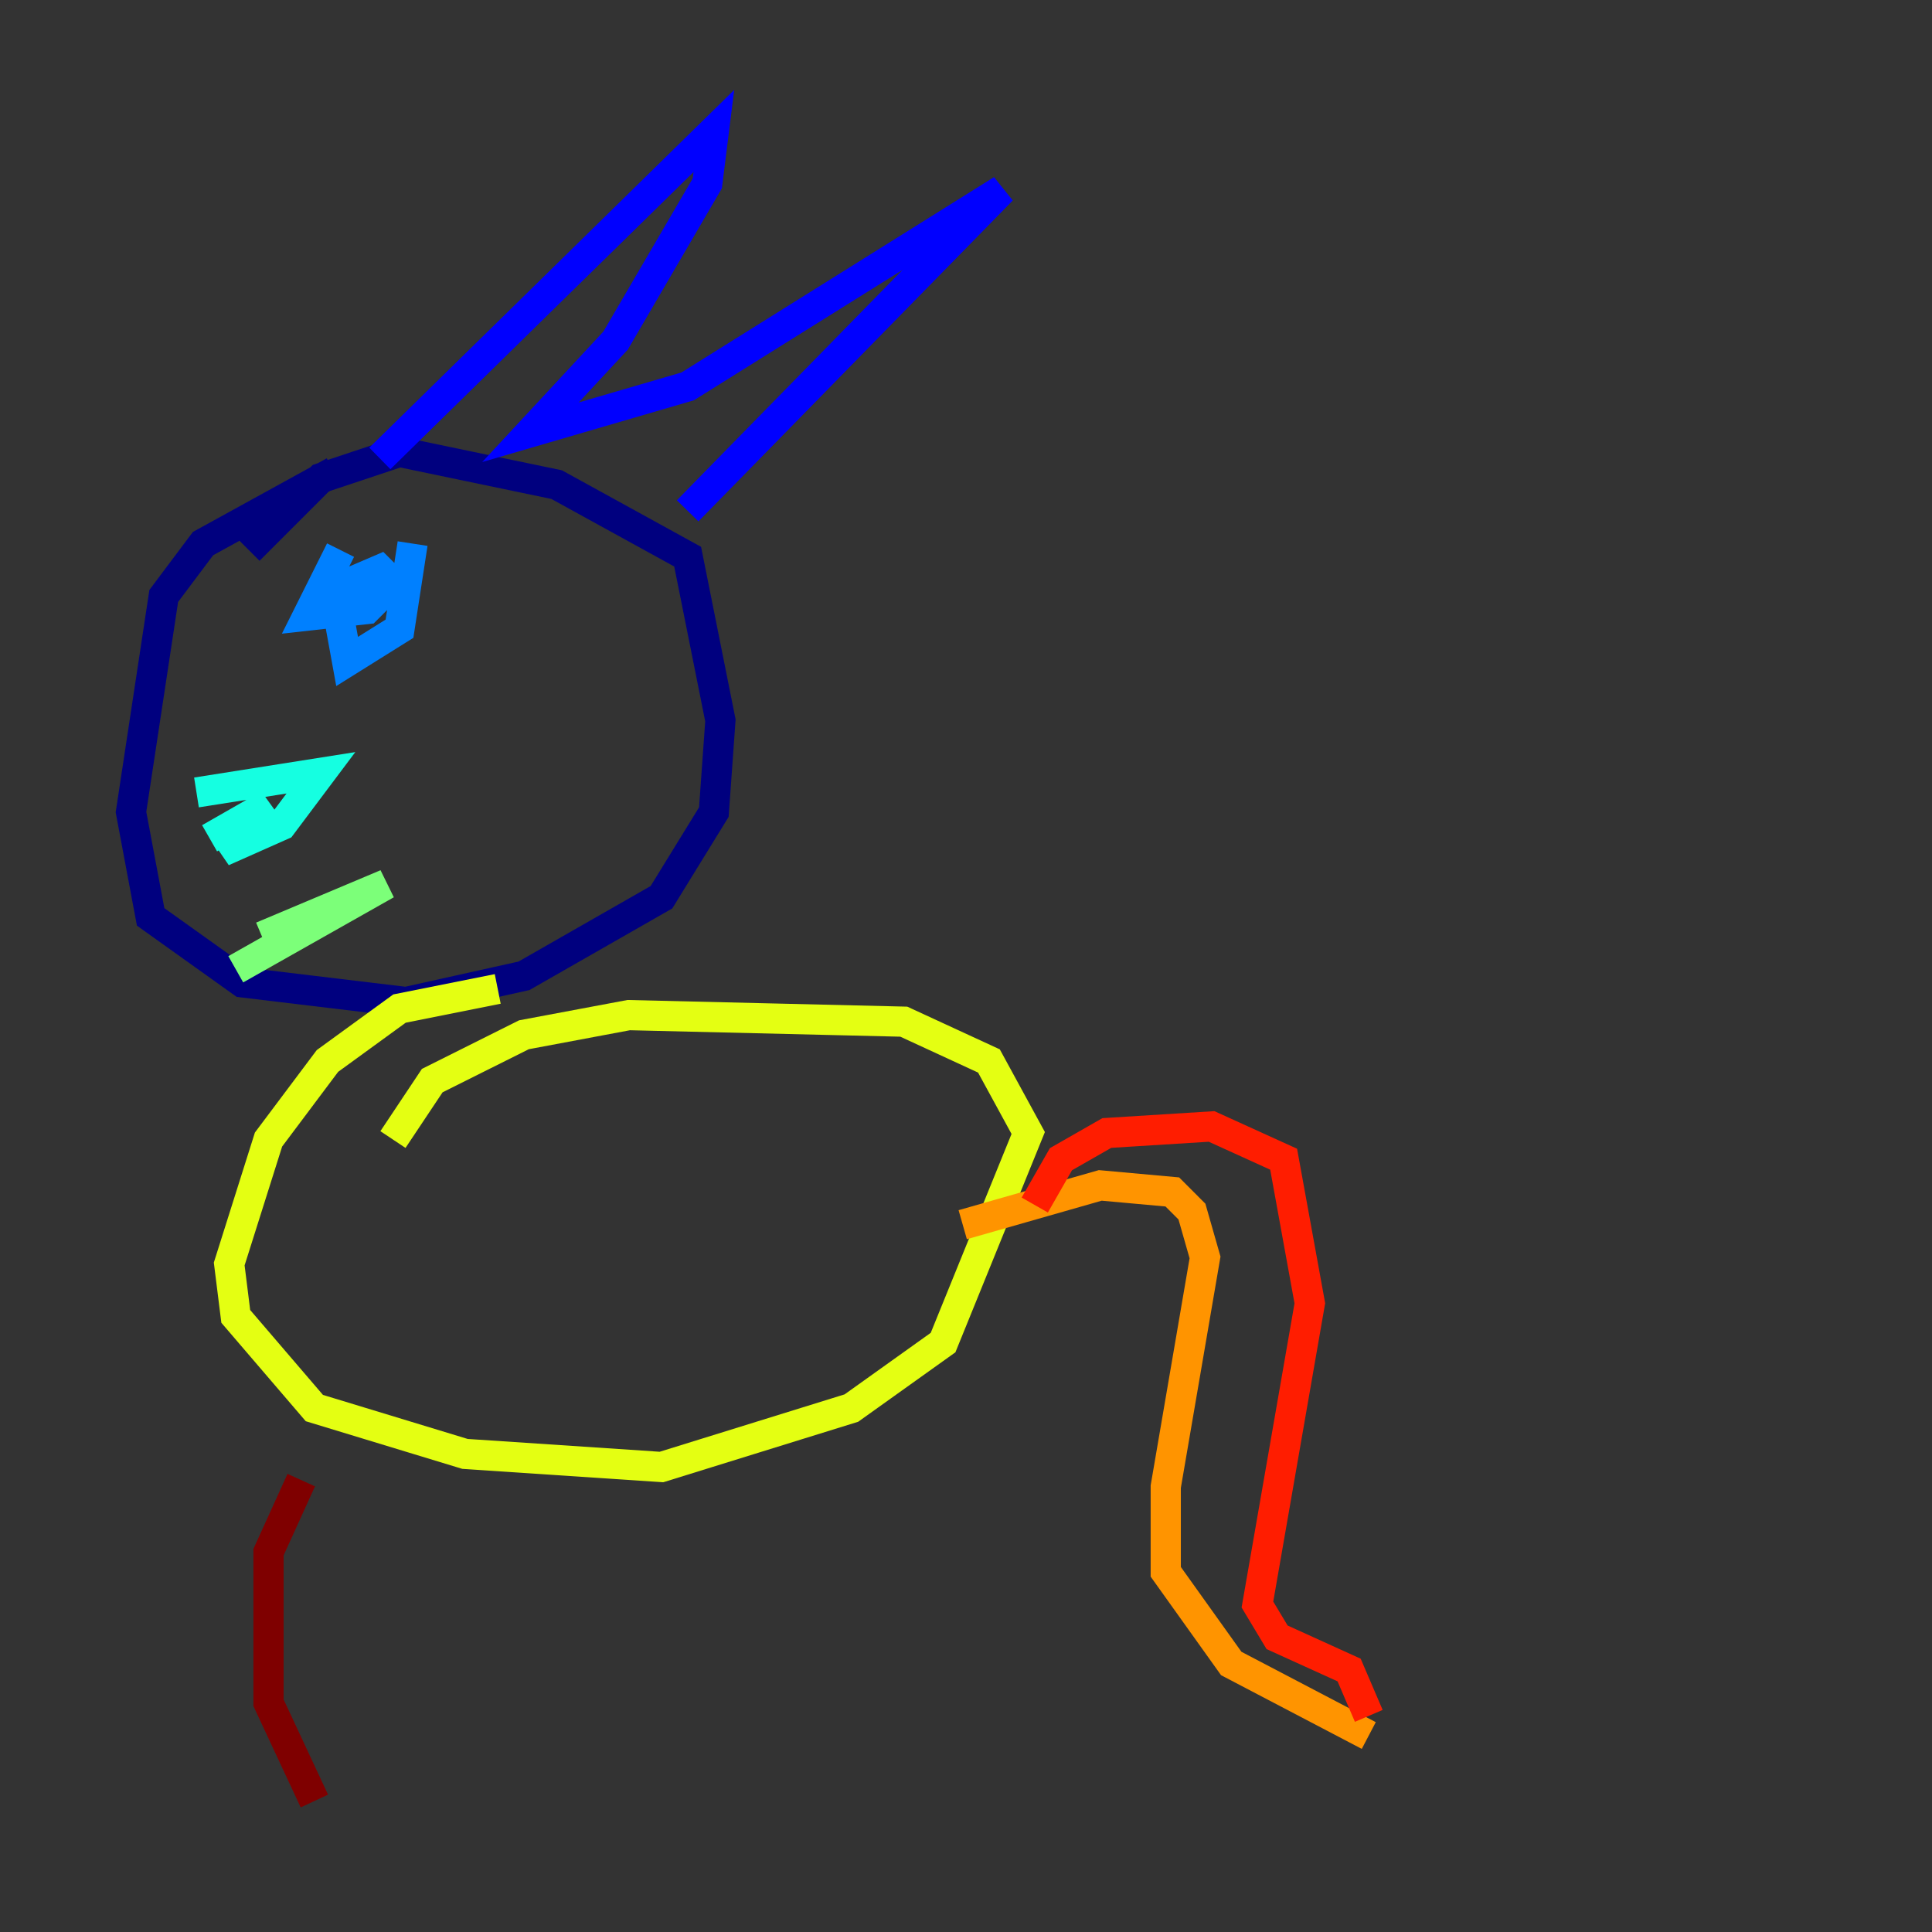 <?xml version="1.0" encoding="utf-8" ?>
<svg baseProfile="tiny" height="128" version="1.2" viewBox="0,0,128,128" width="128" xmlns="http://www.w3.org/2000/svg" xmlns:ev="http://www.w3.org/2001/xml-events" xmlns:xlink="http://www.w3.org/1999/xlink"><rect x="0" y="0" width="128" height="128" fill="#333333" stroke="none"/><defs /><polyline fill="none" points="22.129,31.241 13.451,36.014 10.848,39.485 8.678,53.803 9.98,60.746 16.054,65.085 26.902,66.386 34.712,64.651 43.824,59.444 47.295,53.803 47.729,47.729 45.559,36.881 36.881,32.108 26.468,29.939 21.261,31.675 16.488,36.447" stroke="#00007f" stroke-width="2" /><polyline fill="none" points="25.166,30.373 47.295,8.678 46.861,12.149 40.786,22.563 35.146,28.637 45.559,25.6 66.386,12.583 45.559,33.844" stroke="#0000ff" stroke-width="2" /><polyline fill="none" points="22.563,36.447 20.393,40.786 24.298,40.352 26.034,38.617 25.166,37.749 22.129,39.051 22.997,43.824 26.468,41.654 27.336,36.014" stroke="#0080ff" stroke-width="2" /><polyline fill="none" points="13.017,52.502 21.261,51.2 18.658,54.671 14.752,56.407 17.79,53.37 16.922,53.803 13.885,55.539" stroke="#15ffe1" stroke-width="2" /><polyline fill="none" points="15.62,64.217 25.6,58.576 17.356,62.047" stroke="#7cff79" stroke-width="2" /><polyline fill="none" points="32.976,65.519 26.468,66.82 21.695,70.291 17.79,75.498 15.186,83.742 15.62,87.214 20.827,93.288 30.807,96.325 43.824,97.193 56.407,93.288 62.481,88.949 68.122,75.064 65.519,70.291 59.878,67.688 41.654,67.254 34.712,68.556 28.637,71.593 26.034,75.498" stroke="#e4ff12" stroke-width="2" /><polyline fill="none" points="63.783,81.139 72.895,78.536 77.668,78.969 78.969,80.271 79.837,83.308 77.234,98.495 77.234,104.136 81.573,110.21 90.685,114.983" stroke="#ff9400" stroke-width="2" /><polyline fill="none" points="90.685,113.681 89.383,110.644 84.61,108.475 83.308,106.305 86.78,86.346 85.044,76.8 80.271,74.63 73.329,75.064 70.291,76.8 68.556,79.837" stroke="#ff1d00" stroke-width="2" /><polyline fill="none" points="19.959,98.061 17.79,102.834 17.79,112.814 20.827,119.322" stroke="#7f0000" stroke-width="2" /></svg>